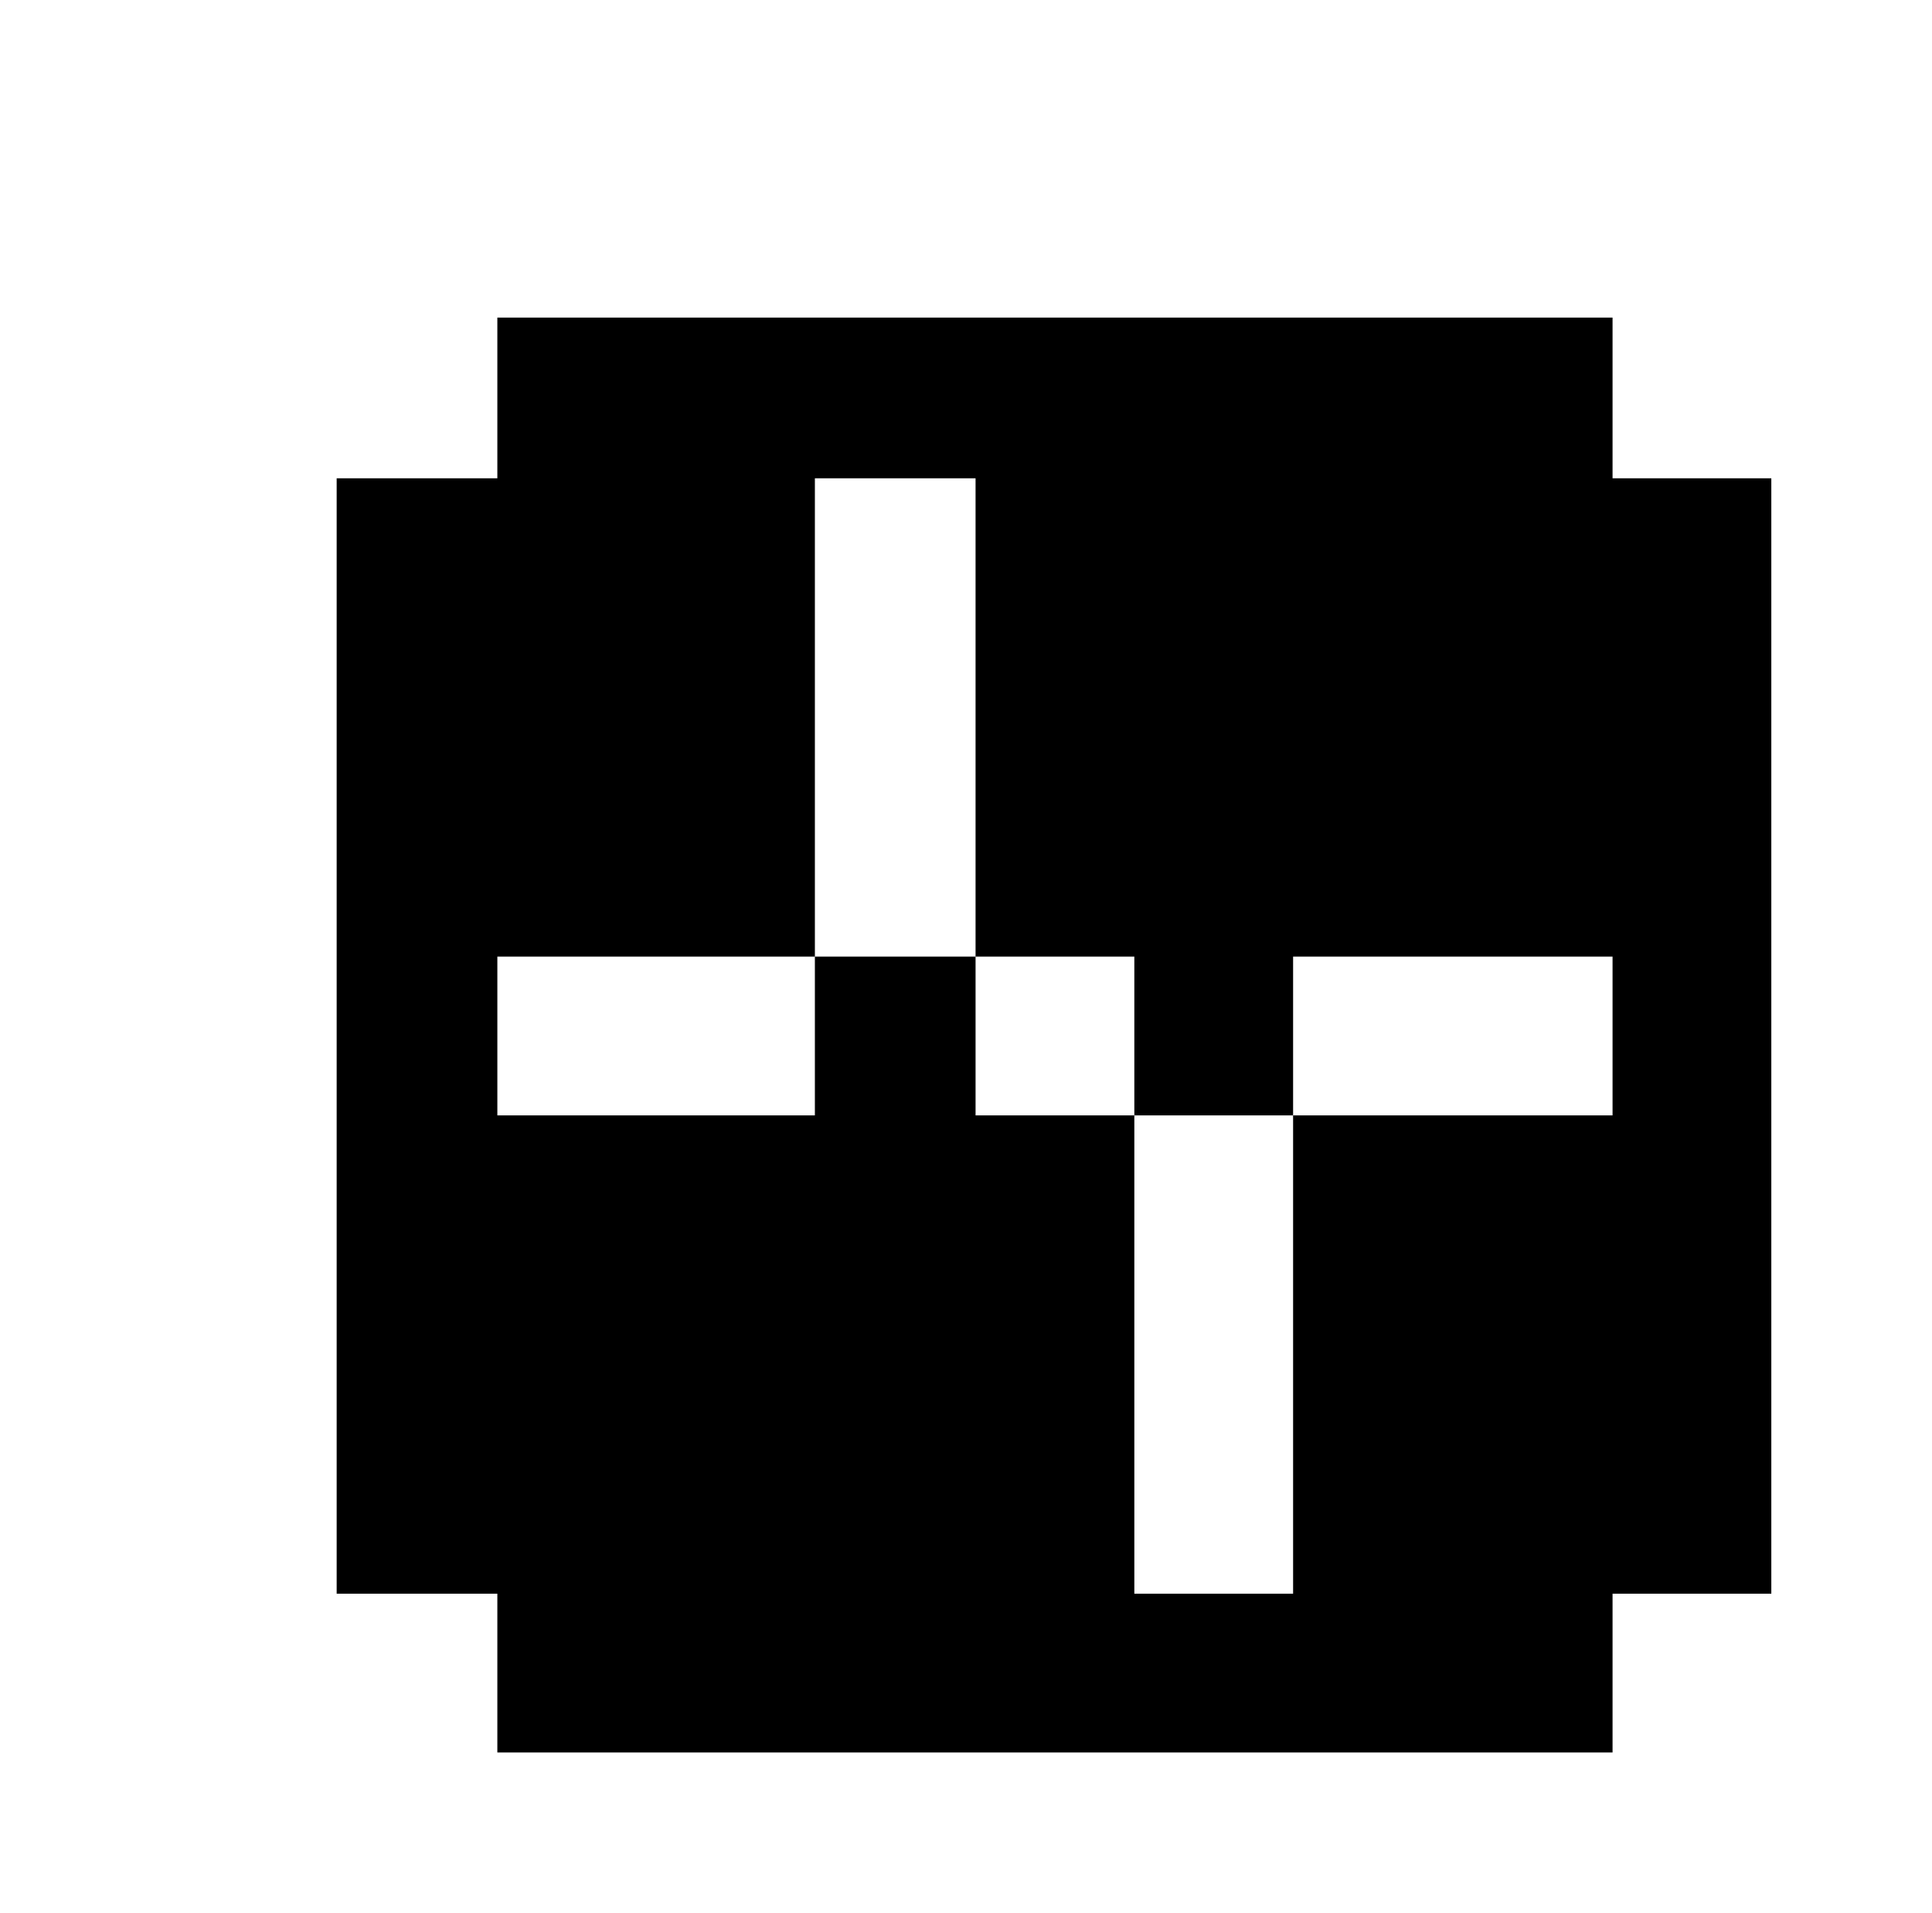 <svg xmlns="http://www.w3.org/2000/svg" viewBox="-10 0 1010 1000"><path d="M250 166v84h-84v583h84v83h583v-83h83V250h-83v-84zm166 84h84v250h83v83h83v-83h167v83H666v250h-83V583h-83v-83h-84v83H250v-83h166z"/></svg>
